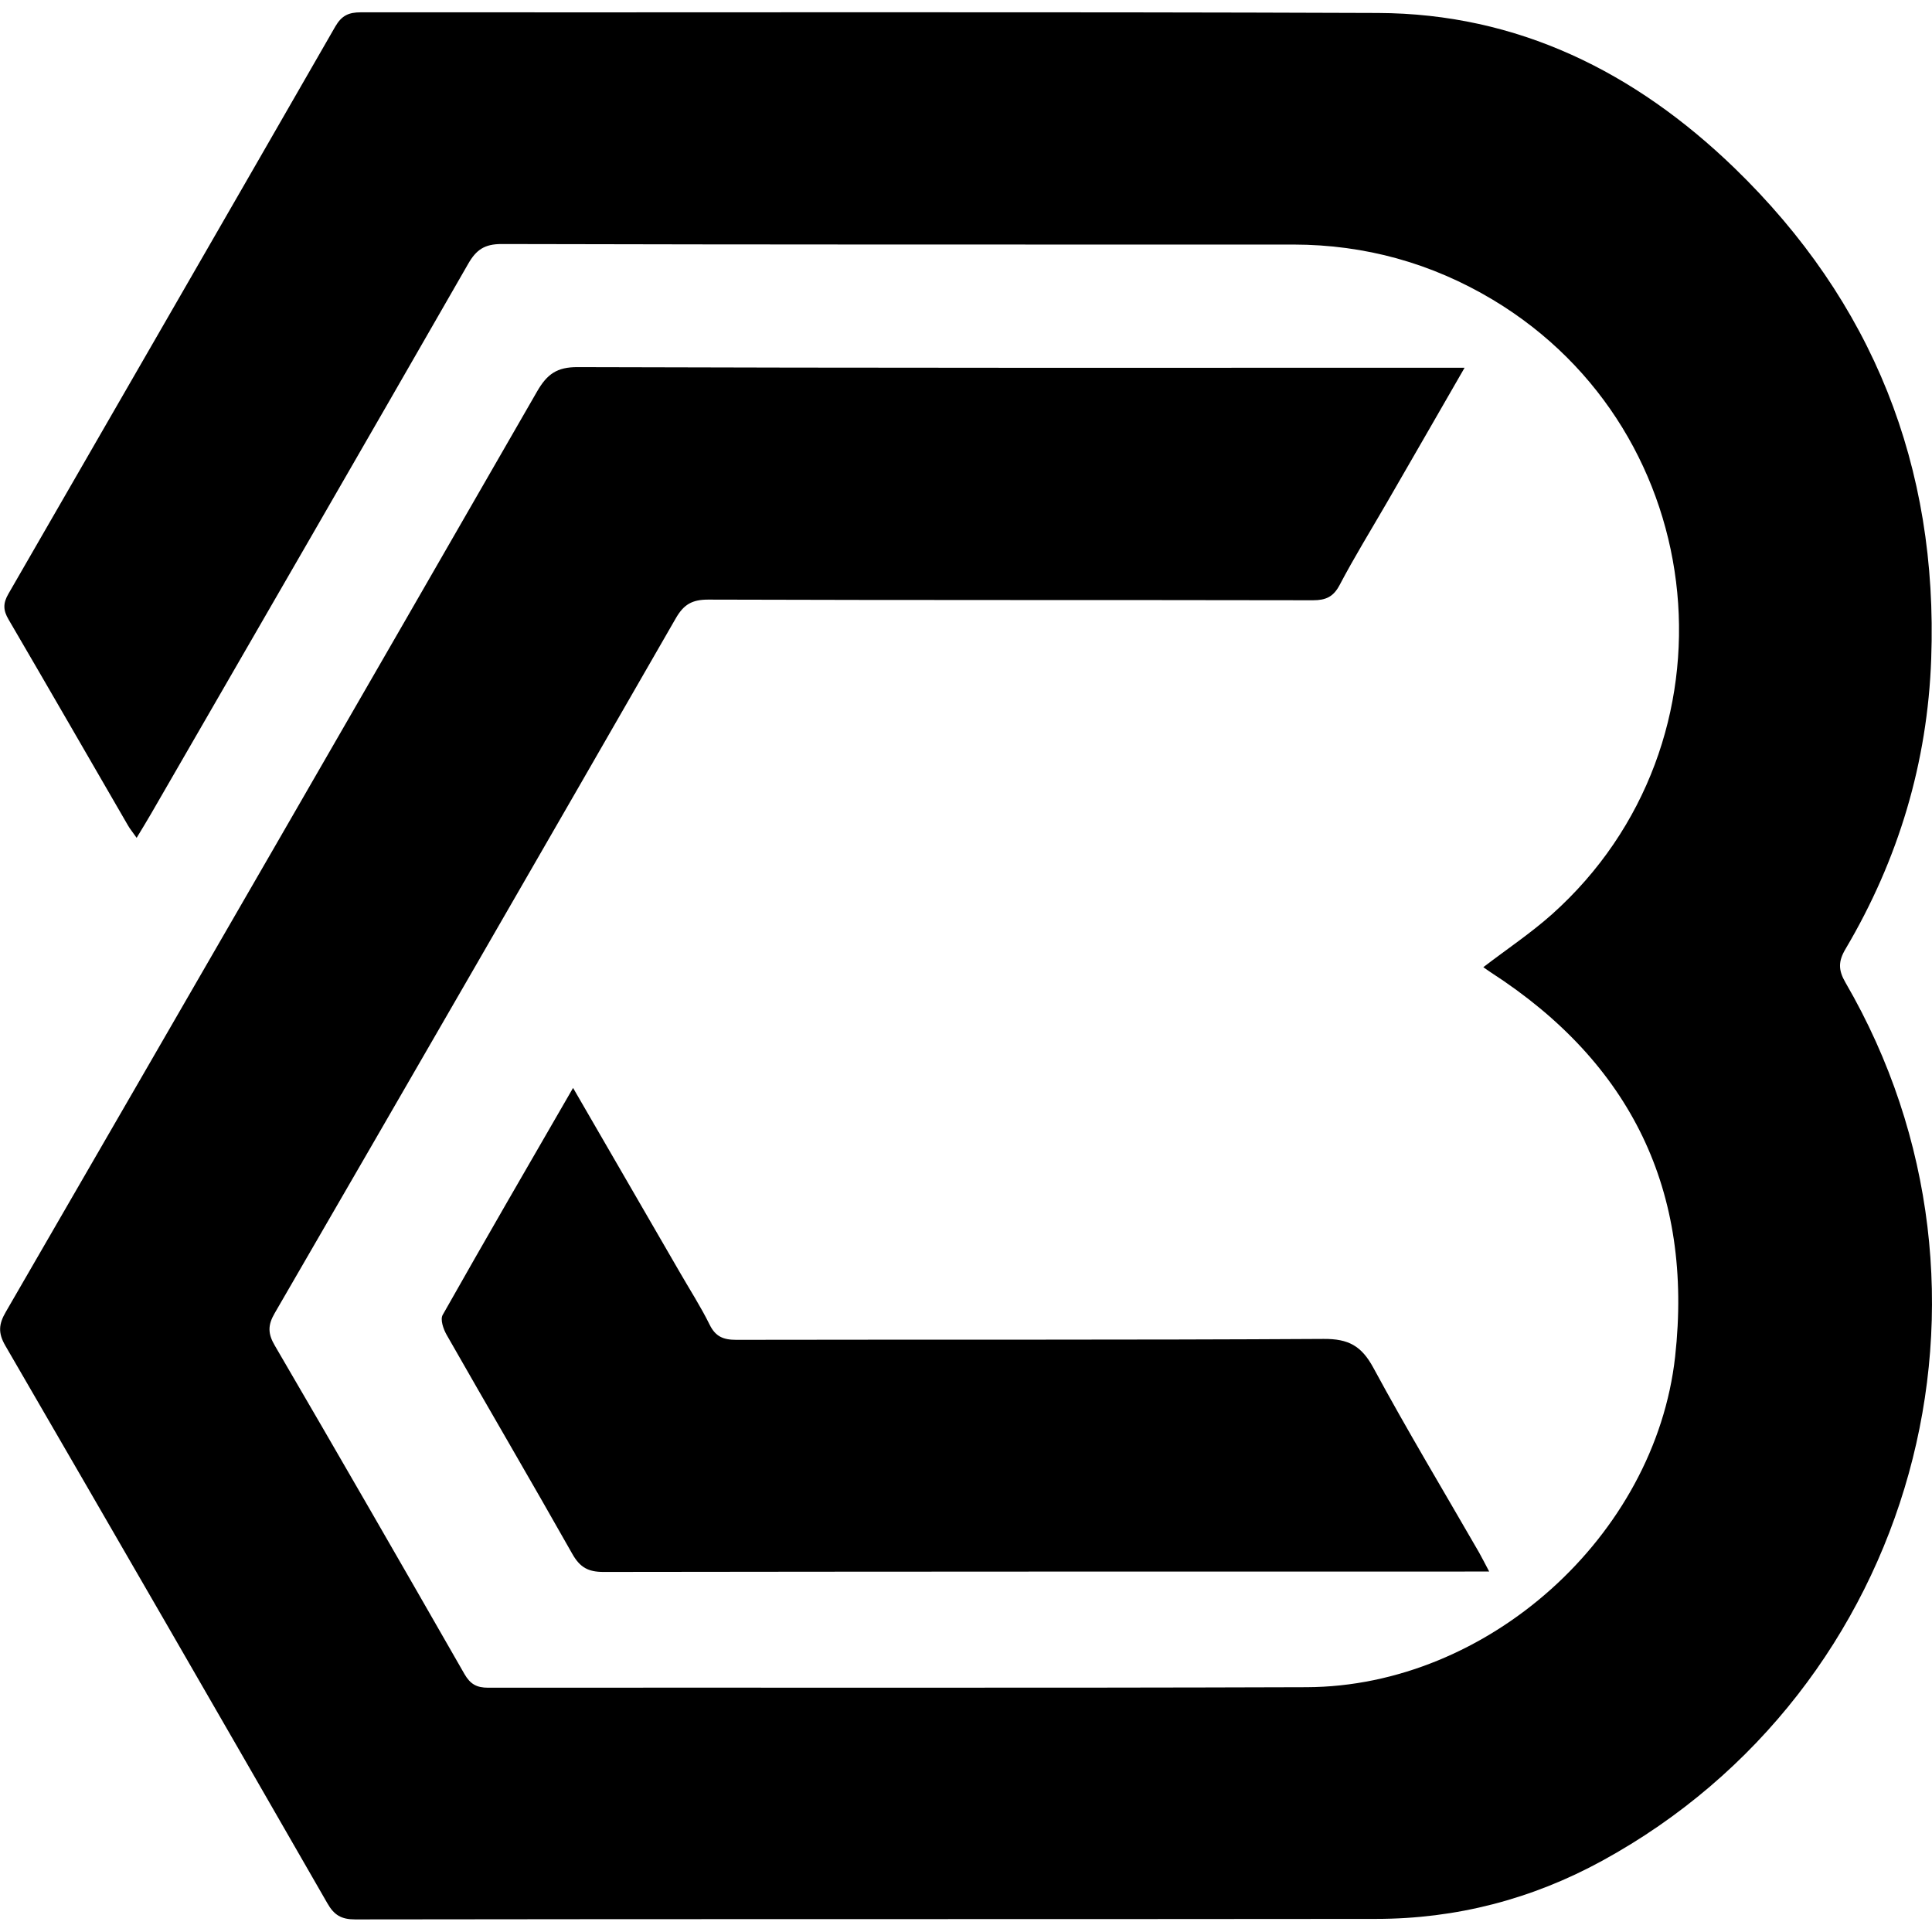 <?xml version='1.0' encoding='utf-8'?>
<svg xmlns="http://www.w3.org/2000/svg" id="Layer_1" data-name="Layer 1" viewBox="0 0 148.17 148.17" width="148.17" height="148.17">
  <rect width="148.17" height="148.17" fill="none" /><defs transform="translate(0.0,0.945)">
    <style>
      .cls-1 {
        stroke-width: 0px;
      }
    </style>
  </defs>
  <path class="cls-1" d="M112.31,27.28c-2.08,3.61-4.02,6.99-5.97,10.36-1.21,2.09-2.48,4.15-3.6,6.28-.48.91-1.06,1.17-2.04,1.17-15.46-.03-30.93,0-46.39-.05-1.23,0-1.87.37-2.48,1.43-10.22,17.78-20.48,35.55-30.76,53.29-.53.91-.54,1.56,0,2.48,4.89,8.38,9.73,16.78,14.55,25.2.45.78.94,1.05,1.82,1.05,20.92-.02,41.85.03,62.77-.04,13.89-.05,26.73-11.59,28.26-25.35,1.41-12.7-3.38-22.51-14.09-29.44-.2-.13-.39-.27-.62-.43,1.79-1.37,3.63-2.6,5.26-4.05,14.72-13.16,12.42-36.96-4.52-47.13-4.71-2.82-9.81-4.23-15.29-4.24-20.25,0-40.5.01-60.74-.04-1.31,0-1.95.44-2.57,1.53-8.07,14.06-16.19,28.1-24.3,42.14-.33.58-.69,1.15-1.12,1.87-.27-.39-.5-.66-.67-.96-3.05-5.26-6.08-10.53-9.15-15.78-.42-.71-.44-1.24-.01-1.98C9,30.1,17.38,15.6,25.72,1.08,26.21.24,26.75,0,27.67,0c26,.02,52-.05,78,.05,10.74.04,19.73,4.53,27.34,11.88,10.62,10.28,15.63,22.9,15.1,37.64-.28,7.95-2.51,15.4-6.57,22.26-.57.96-.56,1.63,0,2.59,13.79,23.74,5.35,54.21-18.66,67.34-5.39,2.95-11.21,4.46-17.35,4.46-26.1.03-52.19,0-78.29.04-1.06,0-1.62-.33-2.14-1.25-8.2-14.27-16.43-28.52-24.69-42.75-.57-.98-.51-1.66.04-2.6,13.61-23.52,27.2-47.04,40.75-70.6.76-1.31,1.51-1.86,3.11-1.85,21.99.07,43.98.05,65.96.05.58,0,1.16,0,2.05,0Z" transform="translate(0.0,0.945)" />
  <path class="cls-1" d="M43.95,82.49c2.82,4.87,5.5,9.5,8.18,14.13.77,1.34,1.61,2.64,2.29,4.02.45.92,1.05,1.17,2.04,1.17,15.02-.03,30.04.02,45.06-.07,1.9-.01,2.89.53,3.8,2.2,2.59,4.79,5.4,9.47,8.12,14.19.23.41.44.83.77,1.45h-1.73c-22.07,0-44.14,0-66.21.03-1.16,0-1.79-.35-2.37-1.37-3.18-5.63-6.45-11.2-9.65-16.82-.25-.44-.5-1.17-.3-1.52,3.25-5.75,6.56-11.46,10-17.41Z" transform="translate(0.0,0.945)" />
</svg>